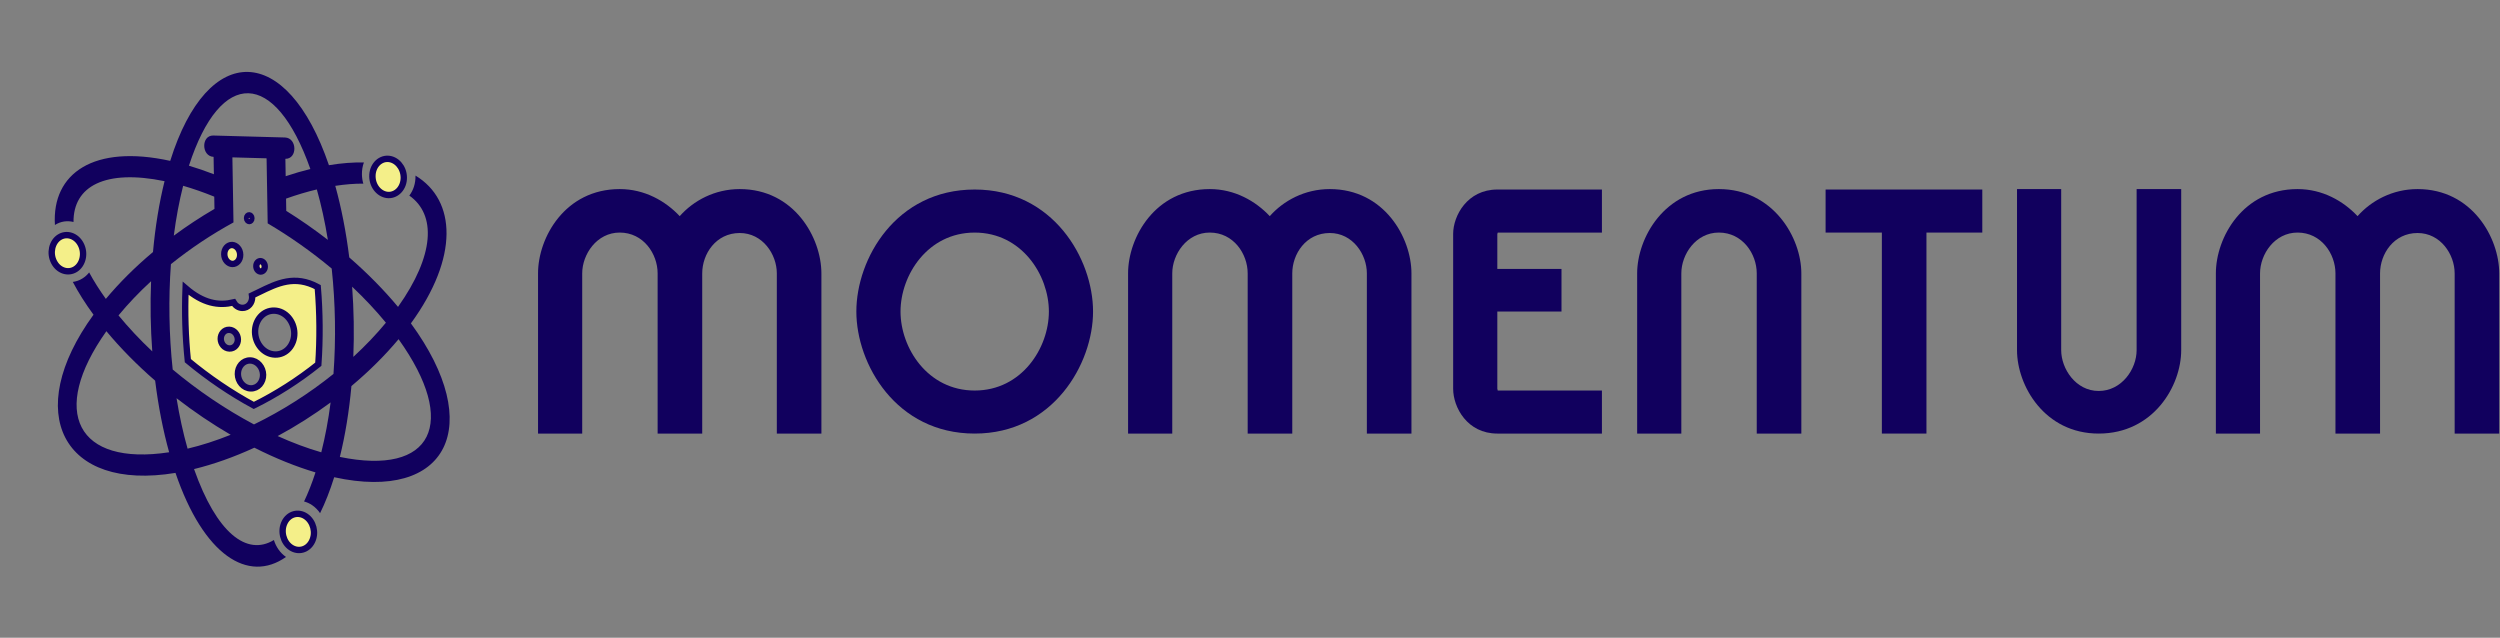 <svg width="196" height="50" viewBox="0 0 196 50" fill="none" xmlns="http://www.w3.org/2000/svg">
<rect x="0" y="0" width="196" height="50" fill="#808080" stroke="none"/>
<path d="M7.331 24.673C6.683 23.788 6.143 22.929 5.707 22.102C5.973 22.069 6.234 21.978 6.478 21.823C6.676 21.698 6.847 21.54 6.989 21.358C7.345 22.018 7.781 22.711 8.298 23.434C9.345 22.181 10.587 20.939 11.994 19.76C12.175 17.755 12.485 15.883 12.901 14.204C8.258 13.249 5.742 14.589 5.763 17.403C5.279 17.281 4.762 17.348 4.308 17.637L4.306 17.638C4.055 13.571 7.364 11.299 13.345 12.612C16.298 3.175 22.514 3.345 25.788 12.951C26.774 12.788 27.689 12.719 28.53 12.737C28.425 13.023 28.369 13.34 28.375 13.676C28.379 13.926 28.417 14.168 28.484 14.397C27.814 14.393 27.081 14.449 26.286 14.57C26.759 16.273 27.132 18.163 27.382 20.181C28.829 21.438 30.115 22.749 31.205 24.06C34.07 20.021 34.221 16.835 32.091 15.334C32.402 14.925 32.585 14.386 32.575 13.79L32.575 13.766C35.78 15.709 35.977 20.181 32.215 25.353C38.092 33.377 35.103 39.369 26.2 37.415C25.869 38.475 25.498 39.414 25.094 40.233C24.927 39.987 24.717 39.771 24.468 39.603C24.266 39.467 24.054 39.372 23.839 39.316C24.156 38.652 24.456 37.893 24.735 37.036C23.215 36.586 21.599 35.937 19.943 35.099C18.314 35.848 16.718 36.408 15.213 36.775C16.975 41.772 19.341 43.634 21.473 42.337C21.636 42.87 21.962 43.348 22.422 43.665C19.46 45.754 15.961 43.542 13.758 37.075C4.912 38.544 1.721 32.386 7.331 24.673ZM16.768 13.661L16.745 12.298C15.786 12.259 15.758 10.611 16.717 10.625L22.346 10.779C23.305 10.817 23.333 12.465 22.374 12.452L22.397 13.814C23.056 13.593 23.702 13.405 24.333 13.251C21.579 5.433 17.304 5.316 14.812 12.991C15.448 13.179 16.102 13.403 16.768 13.661ZM27.608 22.477C27.743 24.311 27.774 26.152 27.701 27.98C28.654 27.104 29.51 26.203 30.255 25.3C29.479 24.354 28.592 23.406 27.608 22.477ZM27.552 30.266C27.37 32.272 27.061 34.144 26.645 35.823C33.912 37.319 35.968 33.19 31.248 26.592C30.201 27.845 28.959 29.087 27.552 30.266ZM12.164 29.846C10.716 28.589 9.431 27.278 8.341 25.966C3.839 32.312 6.037 36.557 13.26 35.457C12.787 33.754 12.414 31.863 12.164 29.846ZM11.938 27.549C11.803 25.716 11.772 23.874 11.845 22.047C10.892 22.922 10.036 23.823 9.291 24.727C10.067 25.672 10.954 26.621 11.938 27.549ZM13.626 18.476C14.654 17.716 15.72 17.016 16.814 16.379L16.798 15.418C15.961 15.077 15.145 14.793 14.358 14.566C14.053 15.767 13.806 17.078 13.626 18.476ZM13.4 20.71C13.201 23.433 13.248 26.236 13.54 28.972C15.526 30.632 17.689 32.091 19.912 33.275C22.098 32.212 24.214 30.869 26.145 29.316C26.345 26.594 26.298 23.79 26.006 21.055C24.419 19.729 22.729 18.54 20.986 17.511C20.957 15.811 20.929 14.111 20.9 12.412L18.219 12.338C18.248 14.038 18.277 15.738 18.305 17.438C16.595 18.373 14.944 19.47 13.4 20.71ZM13.841 31.221C14.069 32.63 14.36 33.956 14.706 35.175C15.787 34.919 16.921 34.556 18.085 34.087C16.623 33.235 15.202 32.275 13.841 31.221ZM25.92 31.551C24.593 32.531 23.203 33.414 21.769 34.187C22.95 34.721 24.098 35.146 25.188 35.461C25.493 34.26 25.74 32.949 25.92 31.551ZM25.705 18.806C25.477 17.397 25.186 16.07 24.84 14.852C24.06 15.036 23.253 15.277 22.427 15.572L22.443 16.533C23.559 17.23 24.65 17.989 25.705 18.806Z" fill="#11005E"/>
<path d="M19.898 31.785C21.653 30.918 23.398 29.804 24.956 28.556C25.095 26.583 25.079 24.511 24.911 22.508C23.102 21.533 21.74 22.2 20.29 22.91C20.115 22.996 19.938 23.083 19.76 23.167C19.766 23.208 19.769 23.249 19.77 23.291C19.777 23.741 19.458 24.152 18.992 24.139C18.697 24.131 18.452 23.952 18.313 23.709C17.74 23.846 17.136 23.875 16.486 23.699C15.871 23.532 15.232 23.186 14.551 22.599C14.476 24.478 14.535 26.417 14.727 28.276C16.329 29.61 18.113 30.821 19.898 31.785ZM17.965 25.856C18.364 25.867 18.643 26.233 18.649 26.608C18.656 26.983 18.389 27.333 17.99 27.322C17.591 27.311 17.312 26.946 17.306 26.571C17.3 26.196 17.567 25.845 17.965 25.856ZM20.757 20.89C20.752 20.635 20.575 20.477 20.42 20.473C20.266 20.468 20.093 20.616 20.098 20.872C20.102 21.127 20.28 21.285 20.434 21.289C20.588 21.294 20.761 21.145 20.757 20.89ZM19.71 17.111C19.707 16.955 19.602 16.88 19.535 16.879C19.468 16.877 19.365 16.946 19.368 17.102C19.37 17.257 19.476 17.332 19.543 17.334C19.609 17.336 19.712 17.267 19.71 17.111ZM18.83 19.969C18.822 19.529 18.51 19.217 18.194 19.208C17.877 19.2 17.575 19.494 17.583 19.935C17.59 20.375 17.902 20.687 18.219 20.695C18.535 20.704 18.837 20.41 18.83 19.969ZM19.619 28.26C20.193 28.276 20.616 28.808 20.626 29.382C20.635 29.956 20.23 30.465 19.656 30.449C19.082 30.433 18.658 29.902 18.649 29.328C18.639 28.753 19.045 28.245 19.619 28.26ZM21.506 24.353C22.384 24.377 23.058 25.196 23.074 26.117C23.089 27.038 22.442 27.82 21.564 27.796C20.686 27.772 20.012 26.953 19.996 26.032C19.981 25.111 20.628 24.329 21.506 24.353Z" fill="#F4EF89" stroke="#11005E" stroke-width="0.5"/>
<path d="M24.458 42.449L24.458 42.449C24.801 41.765 24.567 40.883 23.97 40.482C23.393 40.095 22.653 40.281 22.317 40.952L22.317 40.952C21.973 41.636 22.208 42.519 22.804 42.919L22.804 42.919C23.381 43.306 24.122 43.12 24.458 42.449ZM6.331 19.161L6.331 19.161C5.972 18.471 5.224 18.244 4.66 18.6C4.077 18.969 3.872 19.839 4.238 20.543C4.598 21.232 5.345 21.459 5.91 21.103C6.493 20.734 6.698 19.864 6.331 19.161ZM31.656 13.905C31.642 13.094 31.056 12.471 30.403 12.453C29.75 12.435 29.184 13.027 29.198 13.838C29.211 14.648 29.798 15.272 30.451 15.289C31.104 15.307 31.67 14.715 31.656 13.905Z" fill="#F4EF89" stroke="#11005E" stroke-width="0.5"/>
<path d="M189.537 14.824C193.817 14.824 195.94 18.651 195.94 21.434V33.992H192.445V21.434C192.445 19.938 191.334 18.268 189.537 18.268C187.674 18.268 186.596 19.903 186.596 21.434V33.992H183.1V21.434C183.1 19.903 181.99 18.233 180.127 18.233C178.33 18.233 177.187 19.938 177.187 21.434V33.992H173.724V21.434C173.724 18.616 175.847 14.824 180.127 14.824C182.088 14.824 183.721 15.764 184.832 16.946C185.91 15.729 187.576 14.824 189.537 14.824Z" fill="#11005E"/>
<path d="M167.511 14.824H171.006V27.452C171.006 30.27 168.817 33.992 164.537 33.992C160.29 33.992 158.134 30.235 158.134 27.452V14.824H161.597V27.452C161.597 28.913 162.741 30.652 164.537 30.652C166.334 30.652 167.511 28.948 167.511 27.452V14.824Z" fill="#11005E"/>
<path d="M143.127 14.859H155.412V18.234H151.034V33.992H147.538V18.234H143.127V14.859Z" fill="#11005E"/>
<path d="M134.756 14.824C139.036 14.824 141.225 18.651 141.225 21.434V33.992H137.729V21.434C137.729 19.903 136.618 18.233 134.756 18.233C132.959 18.233 131.816 19.938 131.816 21.434V33.992H128.353V21.434C128.353 18.651 130.509 14.824 134.756 14.824Z" fill="#11005E"/>
<path d="M117.423 18.234C117.423 18.268 117.39 18.338 117.39 18.338V21.086H122.421V24.426H117.39V30.479C117.39 30.514 117.423 30.583 117.423 30.618H125.591V33.992H117.39C115.038 33.992 113.927 31.94 113.927 30.479V18.338C113.927 16.912 115.038 14.859 117.39 14.859H125.591V18.234H117.423Z" fill="#11005E"/>
<path d="M104.255 14.824C108.535 14.824 110.658 18.651 110.658 21.434V33.992H107.162V21.434C107.162 19.938 106.051 18.268 104.255 18.268C102.392 18.268 101.314 19.903 101.314 21.434V33.992H97.818V21.434C97.818 19.903 96.707 18.233 94.845 18.233C93.048 18.233 91.905 19.938 91.905 21.434V33.992H88.441V21.434C88.441 18.616 90.565 14.824 94.845 14.824C96.805 14.824 98.439 15.764 99.55 16.946C100.628 15.729 102.294 14.824 104.255 14.824Z" fill="#11005E"/>
<path d="M76.416 14.859C82.559 14.859 85.695 20.286 85.695 24.426C85.695 28.531 82.559 33.992 76.416 33.992C70.242 33.992 67.138 28.531 67.138 24.426C67.138 20.286 70.242 14.859 76.416 14.859ZM76.416 30.618C80.108 30.618 82.232 27.279 82.232 24.426C82.232 21.573 80.108 18.234 76.416 18.234C72.725 18.234 70.601 21.573 70.601 24.426C70.601 27.279 72.725 30.618 76.416 30.618Z" fill="#11005E"/>
<path d="M57.995 14.824C62.275 14.824 64.398 18.651 64.398 21.434V33.992H60.903V21.434C60.903 19.938 59.792 18.268 57.995 18.268C56.133 18.268 55.054 19.903 55.054 21.434V33.992H51.558V21.434C51.558 19.903 50.448 18.233 48.585 18.233C46.788 18.233 45.645 19.938 45.645 21.434V33.992H42.182V21.434C42.182 18.616 44.305 14.824 48.585 14.824C50.546 14.824 52.179 15.764 53.29 16.946C54.368 15.729 56.035 14.824 57.995 14.824Z" fill="#11005E"/>
</svg>
